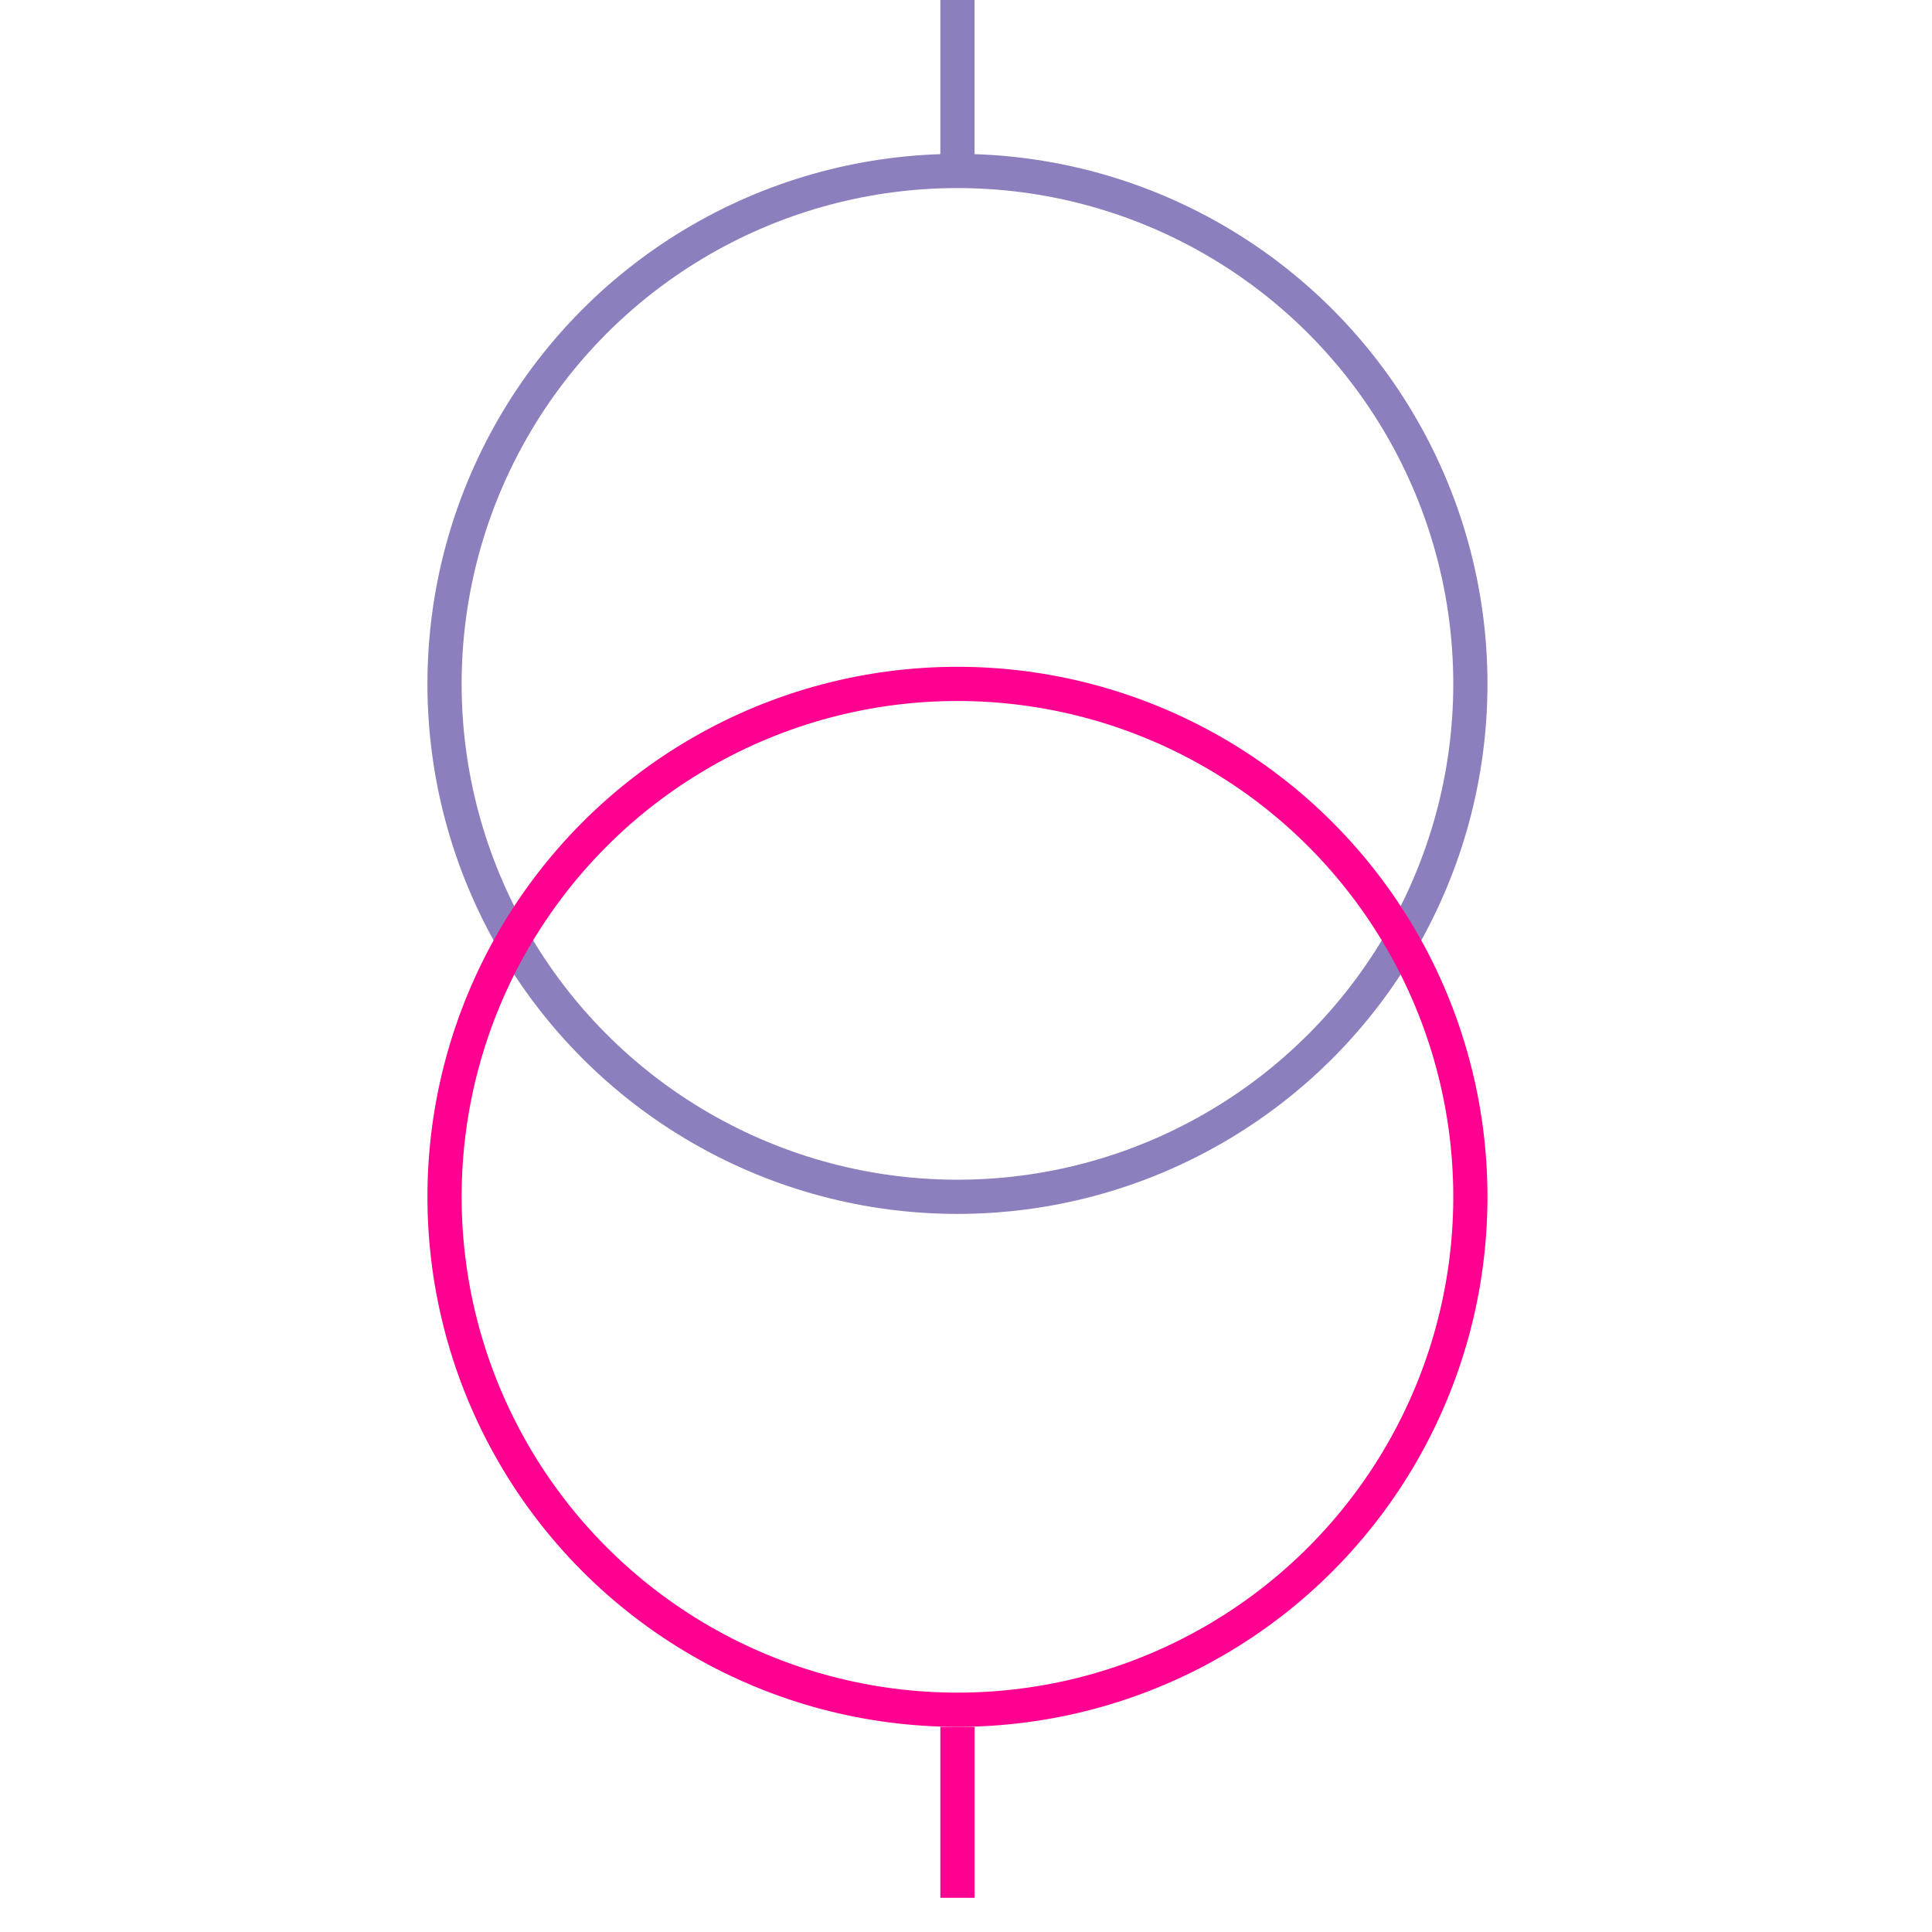 <svg xmlns="http://www.w3.org/2000/svg" height="113" width="113">
<g>
  <title>Layer 1</title>
  <ellipse cx="56" cy="40" fill="none" id="svg_5" rx="30" ry="30" stroke="#8D7EBD" stroke-width="2"></ellipse>
  <ellipse cx="56" cy="70" fill="none" id="svg_8" rx="30" ry="30" stroke="#FF0090" stroke-width="2"></ellipse>
  <line fill="none" id="svg_3" stroke="#8D7EBD" stroke-width="2" x1="56" x2="56" y1="0" y2="10"></line>
  <line fill="none" id="svg_6" stroke="#FF0090" stroke-width="2" x1="56" x2="56" y1="101" y2="111"></line>
 </g>
</svg>